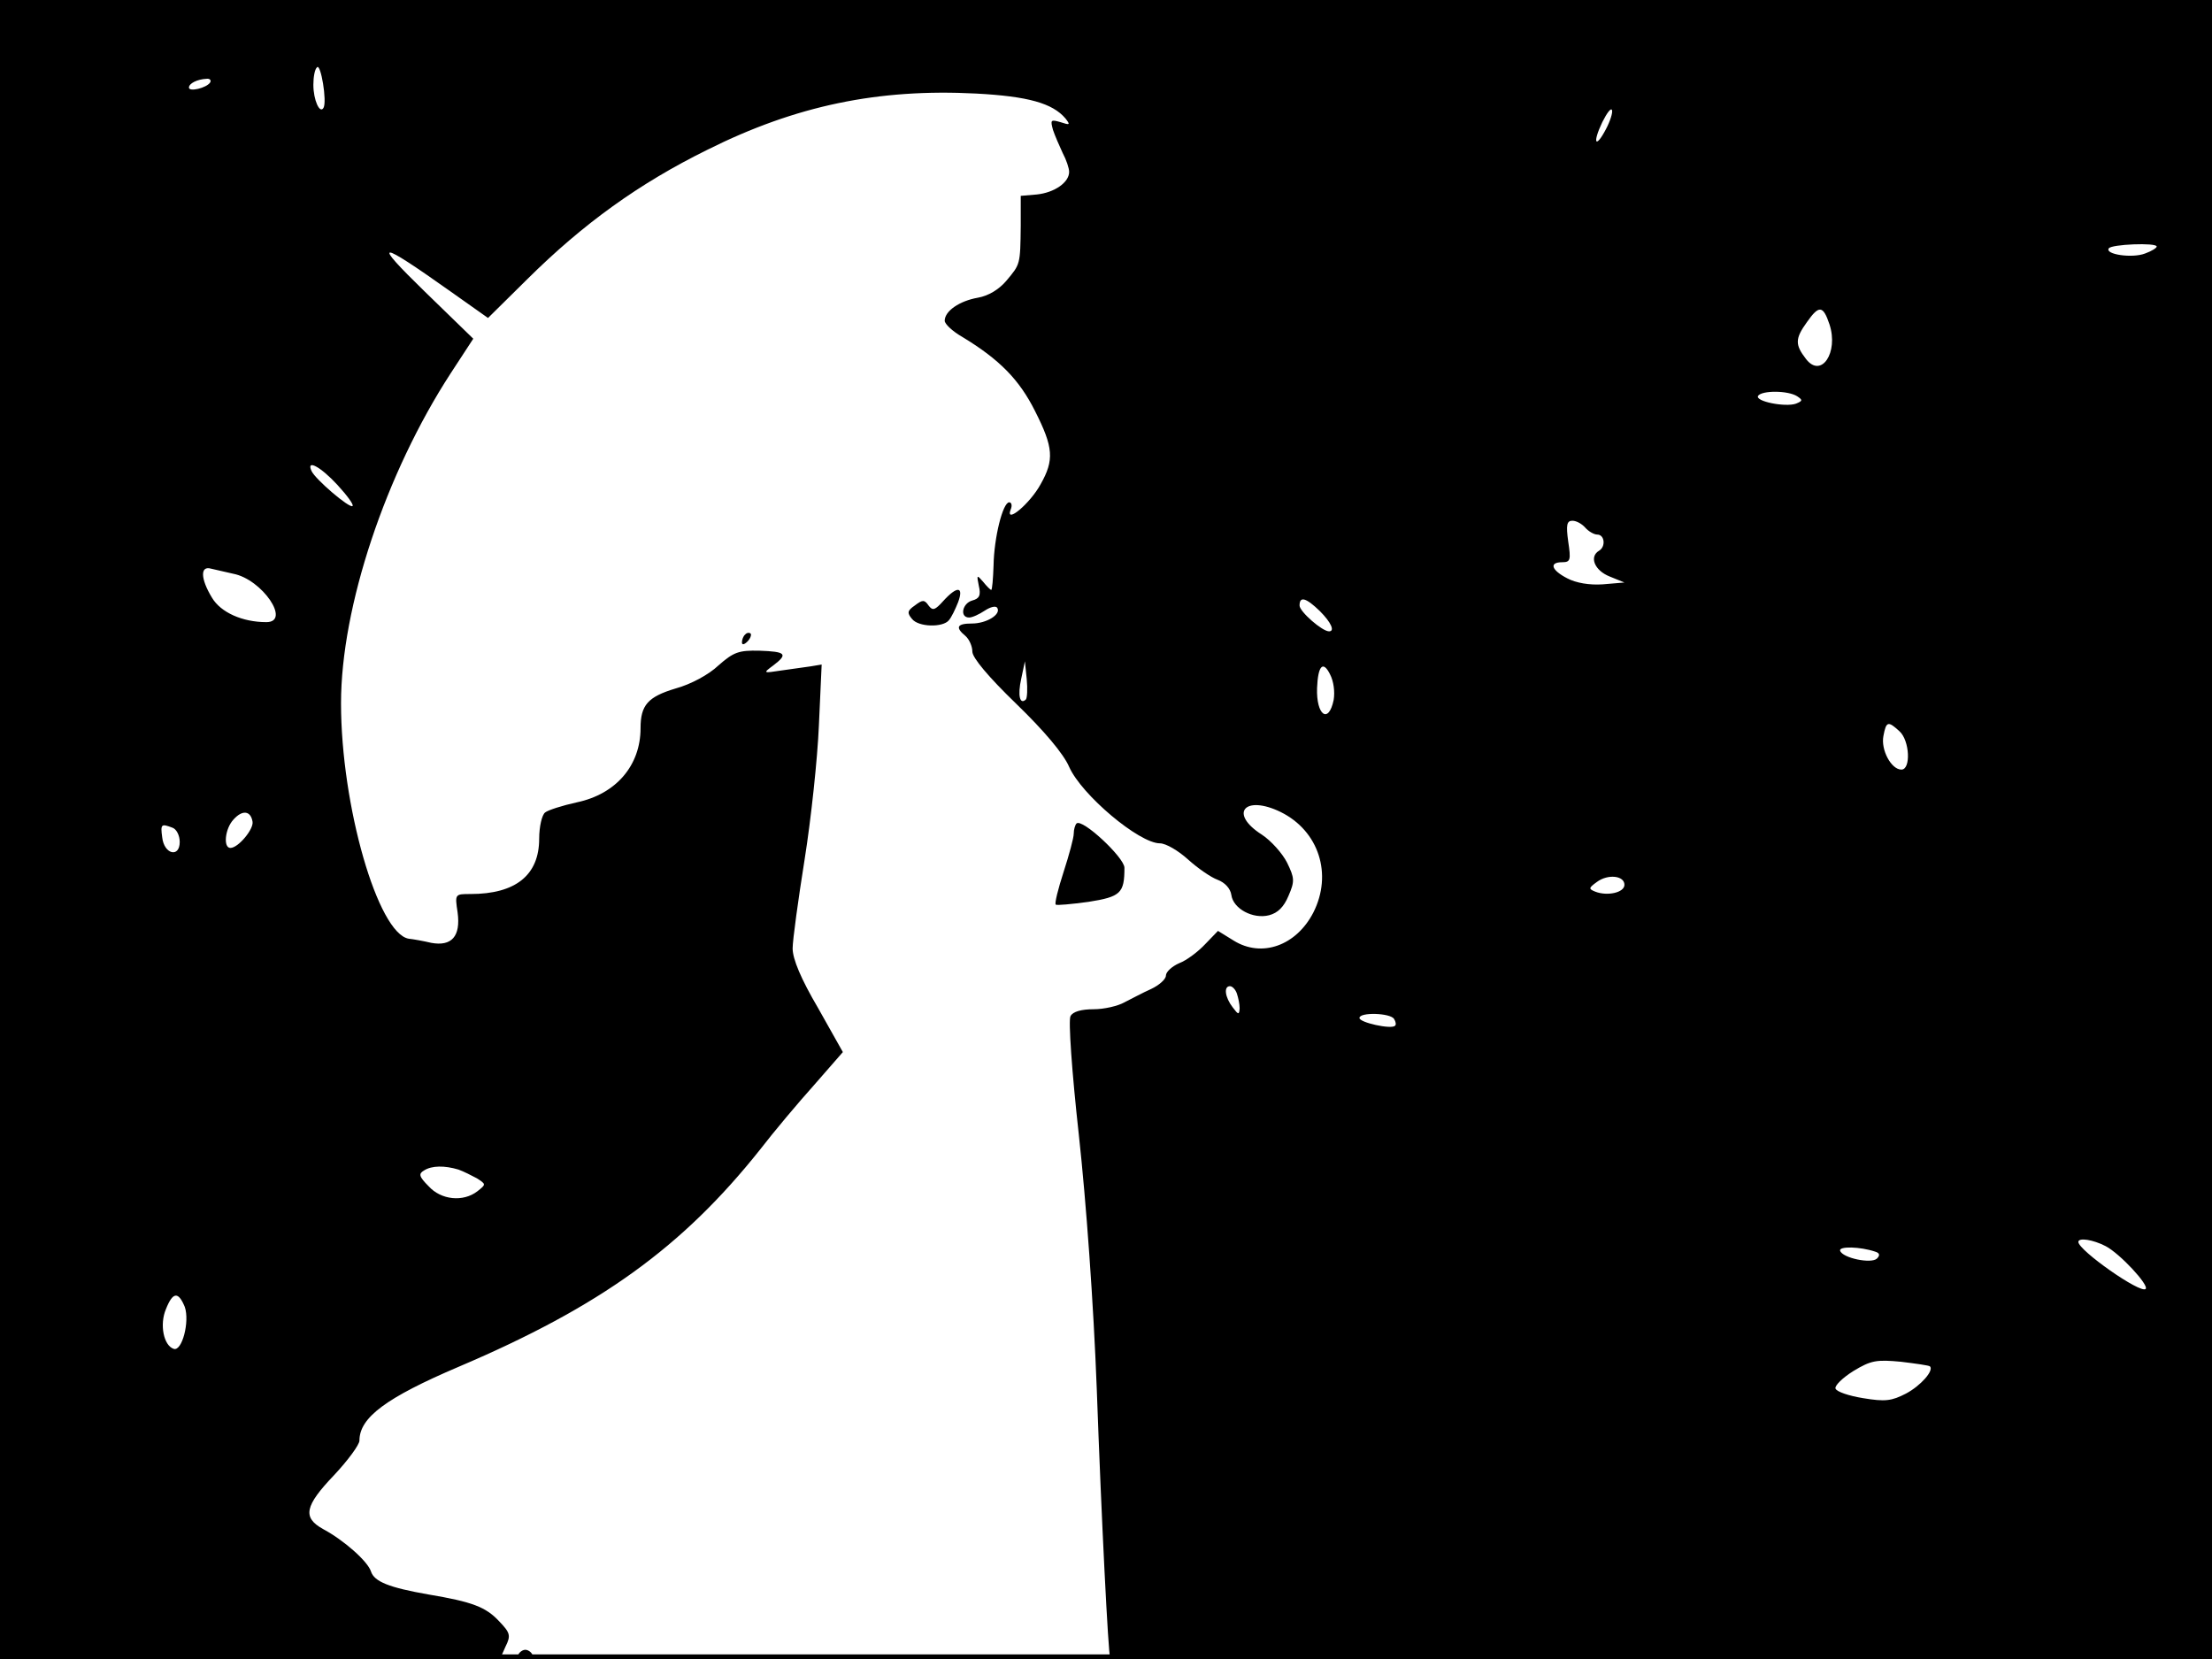 <?xml version="1.0" standalone="no"?>
<!DOCTYPE svg PUBLIC "-//W3C//DTD SVG 20010904//EN"
 "http://www.w3.org/TR/2001/REC-SVG-20010904/DTD/svg10.dtd">
<svg version="1.0" xmlns="http://www.w3.org/2000/svg"
 width="480pt" height="360pt" viewBox="0 0 480 360"
 preserveAspectRatio="xMidYMid meet">
<rect width="1" height="360" fill="#000000"/>
<rect x="479" width="1" height="360" fill="#000000"/>
<rect width="480" height="1" fill="#000000"/>
<rect y="359" width="480" height="1" fill="#000000"/>
<g transform="translate(0,360) scale(0.1,-0.1)"
fill="#000000" stroke="none">
<path d="M0 1800 l0 -1800 543 0 542 0 12 27 c12 24 10 30 -14 55 -29 31 -58
42 -153 58 -86 15 -118 28 -125 50 -7 22 -59 68 -104 92 -45 25 -40 50 24 117
30 32 55 66 55 75 0 50 58 93 215 160 308 131 486 260 654 471 30 39 83 102
118 141 l62 71 -54 96 c-37 63 -55 106 -55 129 0 18 12 105 26 193 14 88 28
219 31 291 l6 132 -24 -4 c-13 -2 -42 -6 -64 -9 -39 -6 -40 -6 -17 11 33 25
27 30 -30 32 -45 1 -56 -3 -89 -32 -21 -20 -60 -41 -93 -50 -60 -18 -76 -36
-76 -86 0 -81 -53 -143 -138 -161 -32 -7 -63 -17 -69 -22 -7 -5 -13 -31 -13
-57 0 -79 -51 -120 -149 -120 -34 0 -34 0 -28 -40 7 -52 -13 -74 -57 -66 -17
4 -39 8 -49 9 -67 11 -147 289 -147 511 0 209 97 499 238 716 l49 75 -106 103
c-115 112 -102 112 56 0 l82 -58 85 84 c122 121 243 208 391 281 192 96 371
133 583 122 113 -6 166 -21 194 -54 11 -14 10 -15 -11 -8 -21 6 -22 5 -16 -17
4 -12 14 -35 21 -50 8 -15 14 -33 14 -41 0 -23 -32 -45 -70 -49 l-35 -3 0 -65
c-1 -85 -1 -83 -31 -119 -16 -19 -39 -33 -62 -37 -40 -7 -72 -29 -72 -50 0 -7
17 -23 38 -35 81 -49 124 -93 158 -161 40 -79 42 -106 12 -159 -23 -42 -77
-87 -65 -55 4 9 2 16 -3 16 -14 0 -33 -77 -34 -137 -1 -29 -3 -53 -5 -53 -2 0
-10 8 -18 18 -13 15 -14 15 -9 -9 5 -21 1 -28 -14 -32 -22 -6 -28 -37 -7 -37
7 0 22 7 34 15 12 8 24 11 27 6 9 -14 -23 -34 -55 -34 -32 0 -37 -8 -14 -27 8
-7 15 -22 15 -34 0 -13 34 -54 95 -113 61 -59 103 -109 115 -137 27 -61 152
-166 197 -166 13 0 40 -16 61 -35 21 -19 50 -39 64 -44 16 -6 28 -19 30 -33 4
-30 47 -53 82 -44 19 5 32 18 42 42 14 32 13 39 -3 72 -10 20 -35 48 -55 61
-72 46 -37 87 41 49 83 -41 113 -135 71 -218 -37 -72 -112 -99 -173 -61 l-34
21 -28 -29 c-15 -16 -40 -35 -56 -41 -16 -7 -29 -19 -29 -27 0 -8 -15 -21 -32
-29 -18 -8 -44 -22 -58 -29 -14 -8 -44 -15 -67 -15 -26 0 -45 -5 -50 -15 -5
-8 3 -122 18 -257 16 -146 32 -367 39 -553 10 -279 25 -576 29 -582 0 -2 539
-3 1196 -3 l1195 0 0 1800 0 1800 -2400 0 -2400 0 0 -1800z m702 1566 c-8 -14
-22 17 -22 50 0 17 3 34 8 38 8 9 22 -74 14 -88z m-246 55 c-8 -12 -46 -21
-46 -11 0 9 18 18 38 19 7 1 11 -3 8 -8z m3029 -101 c-23 -44 -30 -31 -8 15
10 20 19 32 21 26 2 -5 -4 -24 -13 -41z m1195 -255 c0 -3 -11 -10 -25 -15 -28
-11 -88 -2 -79 11 5 9 104 13 104 4z m-710 -169 c20 -61 -18 -118 -51 -75 -24
31 -24 44 2 80 26 37 35 37 49 -5z m-70 -156 c12 -8 12 -10 -3 -16 -23 -8 -89
5 -82 17 8 12 65 12 85 -1z m-3168 -192 c21 -23 36 -43 33 -46 -6 -6 -81 58
-89 76 -12 26 19 10 56 -30z m2708 -93 c7 -8 19 -15 26 -15 16 0 19 -26 4 -35
-22 -13 -10 -43 23 -56 l32 -13 -47 -4 c-29 -2 -58 3 -77 13 -35 18 -40 35
-11 35 18 0 19 5 13 45 -5 36 -3 45 9 45 9 0 21 -7 28 -15z m-2934 -100 c63
-12 126 -105 72 -105 -52 0 -99 21 -118 53 -25 41 -26 70 -2 63 9 -2 31 -7 48
-11z m2358 -81 c25 -25 33 -44 20 -44 -15 0 -64 43 -64 56 0 21 14 17 44 -12z
m-638 -192 c-13 -12 -18 9 -10 45 l8 38 4 -39 c2 -21 1 -41 -2 -44z m668 -1
c-11 -53 -38 -33 -36 26 2 49 13 60 28 30 8 -15 11 -38 8 -56z m1228 -68 c22
-20 25 -83 4 -83 -22 0 -45 43 -39 73 6 32 10 33 35 10z m-3574 -196 c3 -16
-31 -57 -48 -57 -16 0 -12 42 7 62 19 21 37 19 41 -5z m-174 -13 c9 -3 16 -17
16 -31 0 -35 -34 -27 -38 10 -4 29 -2 30 22 21z m3151 -124 c0 -17 -37 -25
-63 -15 -15 6 -15 8 3 21 24 18 60 14 60 -6z m-841 -236 c3 -9 6 -23 6 -32 -1
-15 -3 -14 -15 2 -17 22 -20 46 -6 46 5 0 12 -7 15 -16z m341 -55 c4 -6 5 -13
2 -15 -8 -8 -77 7 -77 17 0 13 67 11 75 -2z m-2030 -327 c11 -4 29 -13 40 -19
20 -13 20 -13 1 -28 -31 -24 -79 -19 -106 11 -21 21 -22 27 -10 34 17 11 45
11 75 2z m3574 -166 c31 -16 95 -85 87 -93 -11 -11 -146 84 -146 102 0 10 32
5 59 -9z m-500 -12 c10 -3 11 -8 4 -15 -12 -12 -75 1 -80 17 -3 10 43 9 76 -2z
m-3668 -120 c11 -32 -6 -97 -24 -91 -22 7 -31 53 -17 86 15 38 27 39 41 5z
m3787 -129 c9 -9 -20 -42 -52 -59 -31 -16 -45 -18 -93 -10 -31 5 -58 14 -60
21 -2 6 15 23 39 38 38 23 50 25 103 20 33 -4 61 -8 63 -10z"/>
<path d="M2047 2296 c-18 -20 -23 -22 -32 -10 -9 13 -13 13 -30 0 -16 -11 -17
-16 -6 -29 14 -18 67 -19 80 -3 6 7 14 24 20 39 13 35 -2 36 -32 3z"/>
<path d="M1617 2223 c-4 -3 -7 -11 -7 -17 0 -6 5 -5 12 2 6 6 9 14 7 17 -3 3
-9 2 -12 -2z"/>
<path d="M2336 1813 c-3 -3 -6 -13 -6 -22 0 -9 -10 -46 -22 -83 -12 -37 -20
-69 -17 -71 2 -2 34 1 71 6 70 11 78 19 78 74 0 22 -92 108 -104 96z"/>
<path d="M1125 10 c-3 -5 3 -10 15 -10 12 0 18 5 15 10 -3 6 -10 10 -15 10 -5
0 -12 -4 -15 -10z"/>
</g>
</svg>
